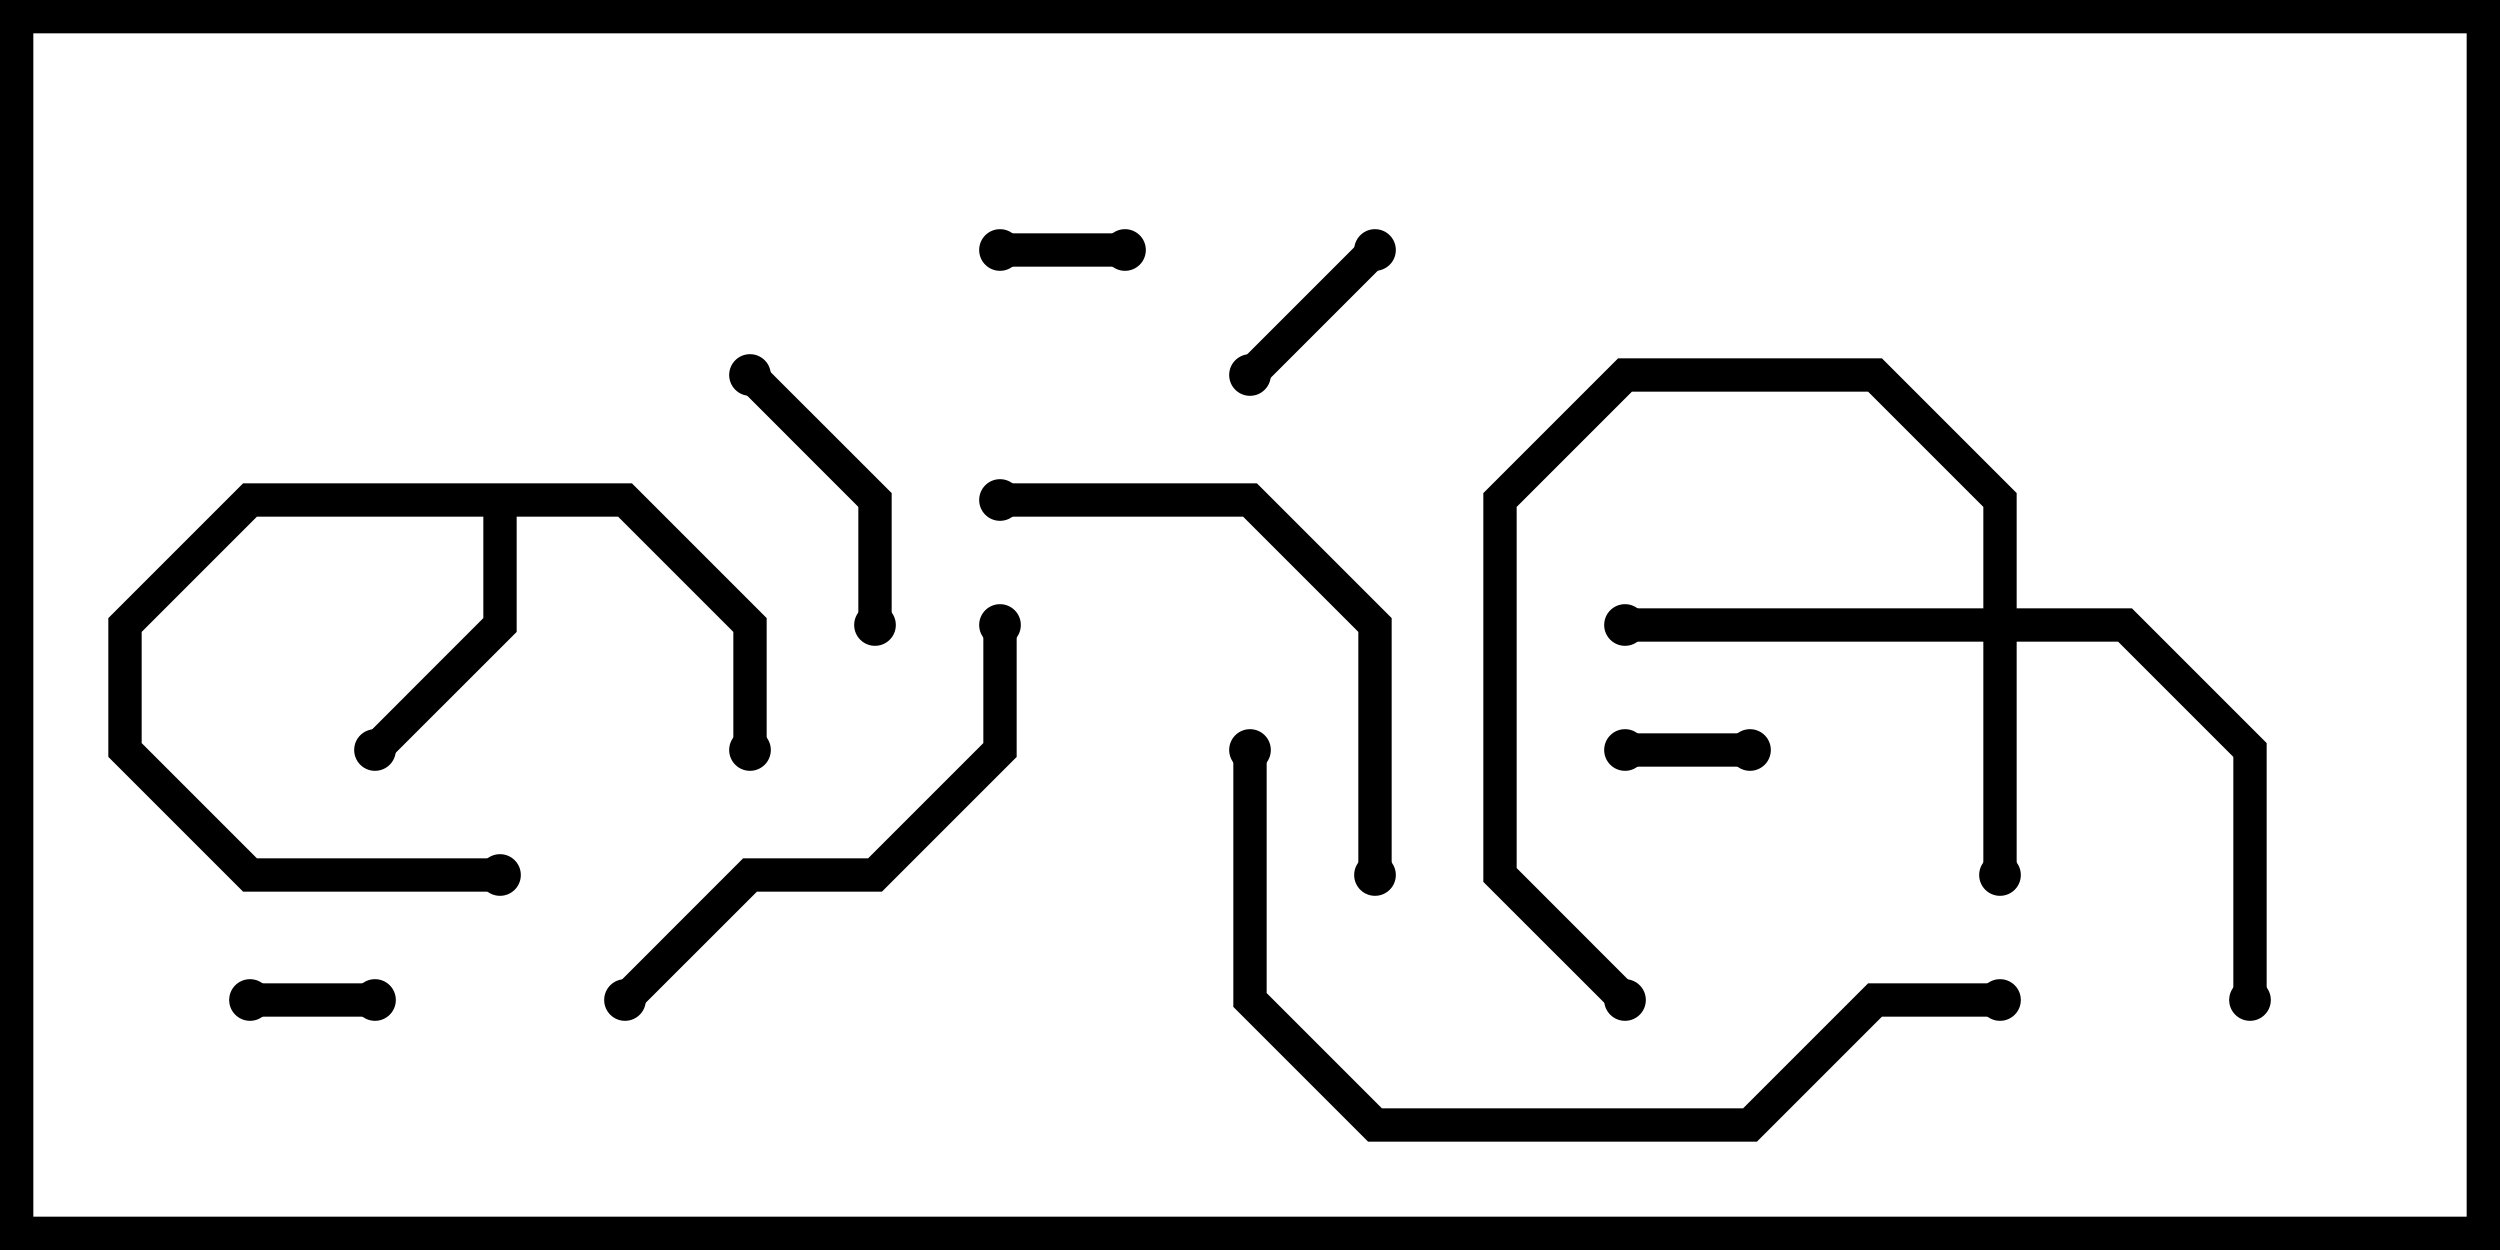 <svg version="1.1" width="30" height="15" xmlns="http://www.w3.org/2000/svg"><path d="M7.583,5.8L9.2,7.417L9.2,9L8.8,9L8.8,7.583L7.417,6.2L6.2,6.2L6.2,7.583L4.641,9.141L4.359,8.859L5.8,7.417L5.8,6.2L3.083,6.2L1.7,7.583L1.7,8.917L3.083,10.3L6,10.3L6,10.7L2.917,10.7L1.3,9.083L1.3,7.417L2.917,5.8z" stroke="none"/><path d="M23.8,7.3L23.8,6.083L22.417,4.7L19.583,4.7L18.2,6.083L18.2,10.417L19.641,11.859L19.359,12.141L17.8,10.583L17.8,5.917L19.417,4.3L22.583,4.3L24.2,5.917L24.2,7.3L25.583,7.3L27.2,8.917L27.2,12L26.8,12L26.8,9.083L25.417,7.7L24.2,7.7L24.2,10.5L23.8,10.5L23.8,7.7L19.5,7.7L19.5,7.3z" stroke="none"/><path d="M4.5,11.8L4.5,12.2L3,12.2L3,11.8z" stroke="none"/><path d="M21,8.8L21,9.2L19.5,9.2L19.5,8.8z" stroke="none"/><path d="M12,3.2L12,2.8L13.5,2.8L13.5,3.2z" stroke="none"/><path d="M16.359,2.859L16.641,3.141L15.141,4.641L14.859,4.359z" stroke="none"/><path d="M8.859,4.641L9.141,4.359L10.7,5.917L10.7,7.5L10.3,7.5L10.3,6.083z" stroke="none"/><path d="M16.7,10.5L16.3,10.5L16.3,7.583L14.917,6.2L12,6.2L12,5.8L15.083,5.8L16.7,7.417z" stroke="none"/><path d="M7.641,12.141L7.359,11.859L8.917,10.3L10.417,10.3L11.8,8.917L11.8,7.5L12.2,7.5L12.2,9.083L10.583,10.7L9.083,10.7z" stroke="none"/><path d="M24,11.8L24,12.2L22.583,12.2L21.083,13.7L16.417,13.7L14.8,12.083L14.8,9L15.2,9L15.2,11.917L16.583,13.3L20.917,13.3L22.417,11.8z" stroke="none"/><circle cx="4.5" cy="9" r="0.25" stroke-width="0" fill="#000" /><circle cx="9" cy="9" r="0.25" stroke-width="0" fill="#000" /><circle cx="6" cy="10.5" r="0.25" stroke-width="0" fill="#000" /><circle cx="24" cy="10.5" r="0.25" stroke-width="0" fill="#000" /><circle cx="19.5" cy="7.5" r="0.25" stroke-width="0" fill="#000" /><circle cx="27" cy="12" r="0.25" stroke-width="0" fill="#000" /><circle cx="19.5" cy="12" r="0.25" stroke-width="0" fill="#000" /><circle cx="4.5" cy="12" r="0.25" stroke-width="0" fill="#000" /><circle cx="3" cy="12" r="0.25" stroke-width="0" fill="#000" /><circle cx="21" cy="9" r="0.25" stroke-width="0" fill="#000" /><circle cx="19.5" cy="9" r="0.25" stroke-width="0" fill="#000" /><circle cx="12" cy="3" r="0.25" stroke-width="0" fill="#000" /><circle cx="13.5" cy="3" r="0.25" stroke-width="0" fill="#000" /><circle cx="16.5" cy="3" r="0.25" stroke-width="0" fill="#000" /><circle cx="15" cy="4.5" r="0.25" stroke-width="0" fill="#000" /><circle cx="9" cy="4.5" r="0.25" stroke-width="0" fill="#000" /><circle cx="10.5" cy="7.5" r="0.25" stroke-width="0" fill="#000" /><circle cx="16.5" cy="10.5" r="0.25" stroke-width="0" fill="#000" /><circle cx="12" cy="6" r="0.25" stroke-width="0" fill="#000" /><circle cx="7.5" cy="12" r="0.25" stroke-width="0" fill="#000" /><circle cx="12" cy="7.5" r="0.25" stroke-width="0" fill="#000" /><circle cx="24" cy="12" r="0.25" stroke-width="0" fill="#000" /><circle cx="15" cy="9" r="0.25" stroke-width="0" fill="#000" /><rect x="0" y="0" width="30" height="15" stroke-width="0.8" stroke="#000" fill="none" /></svg>